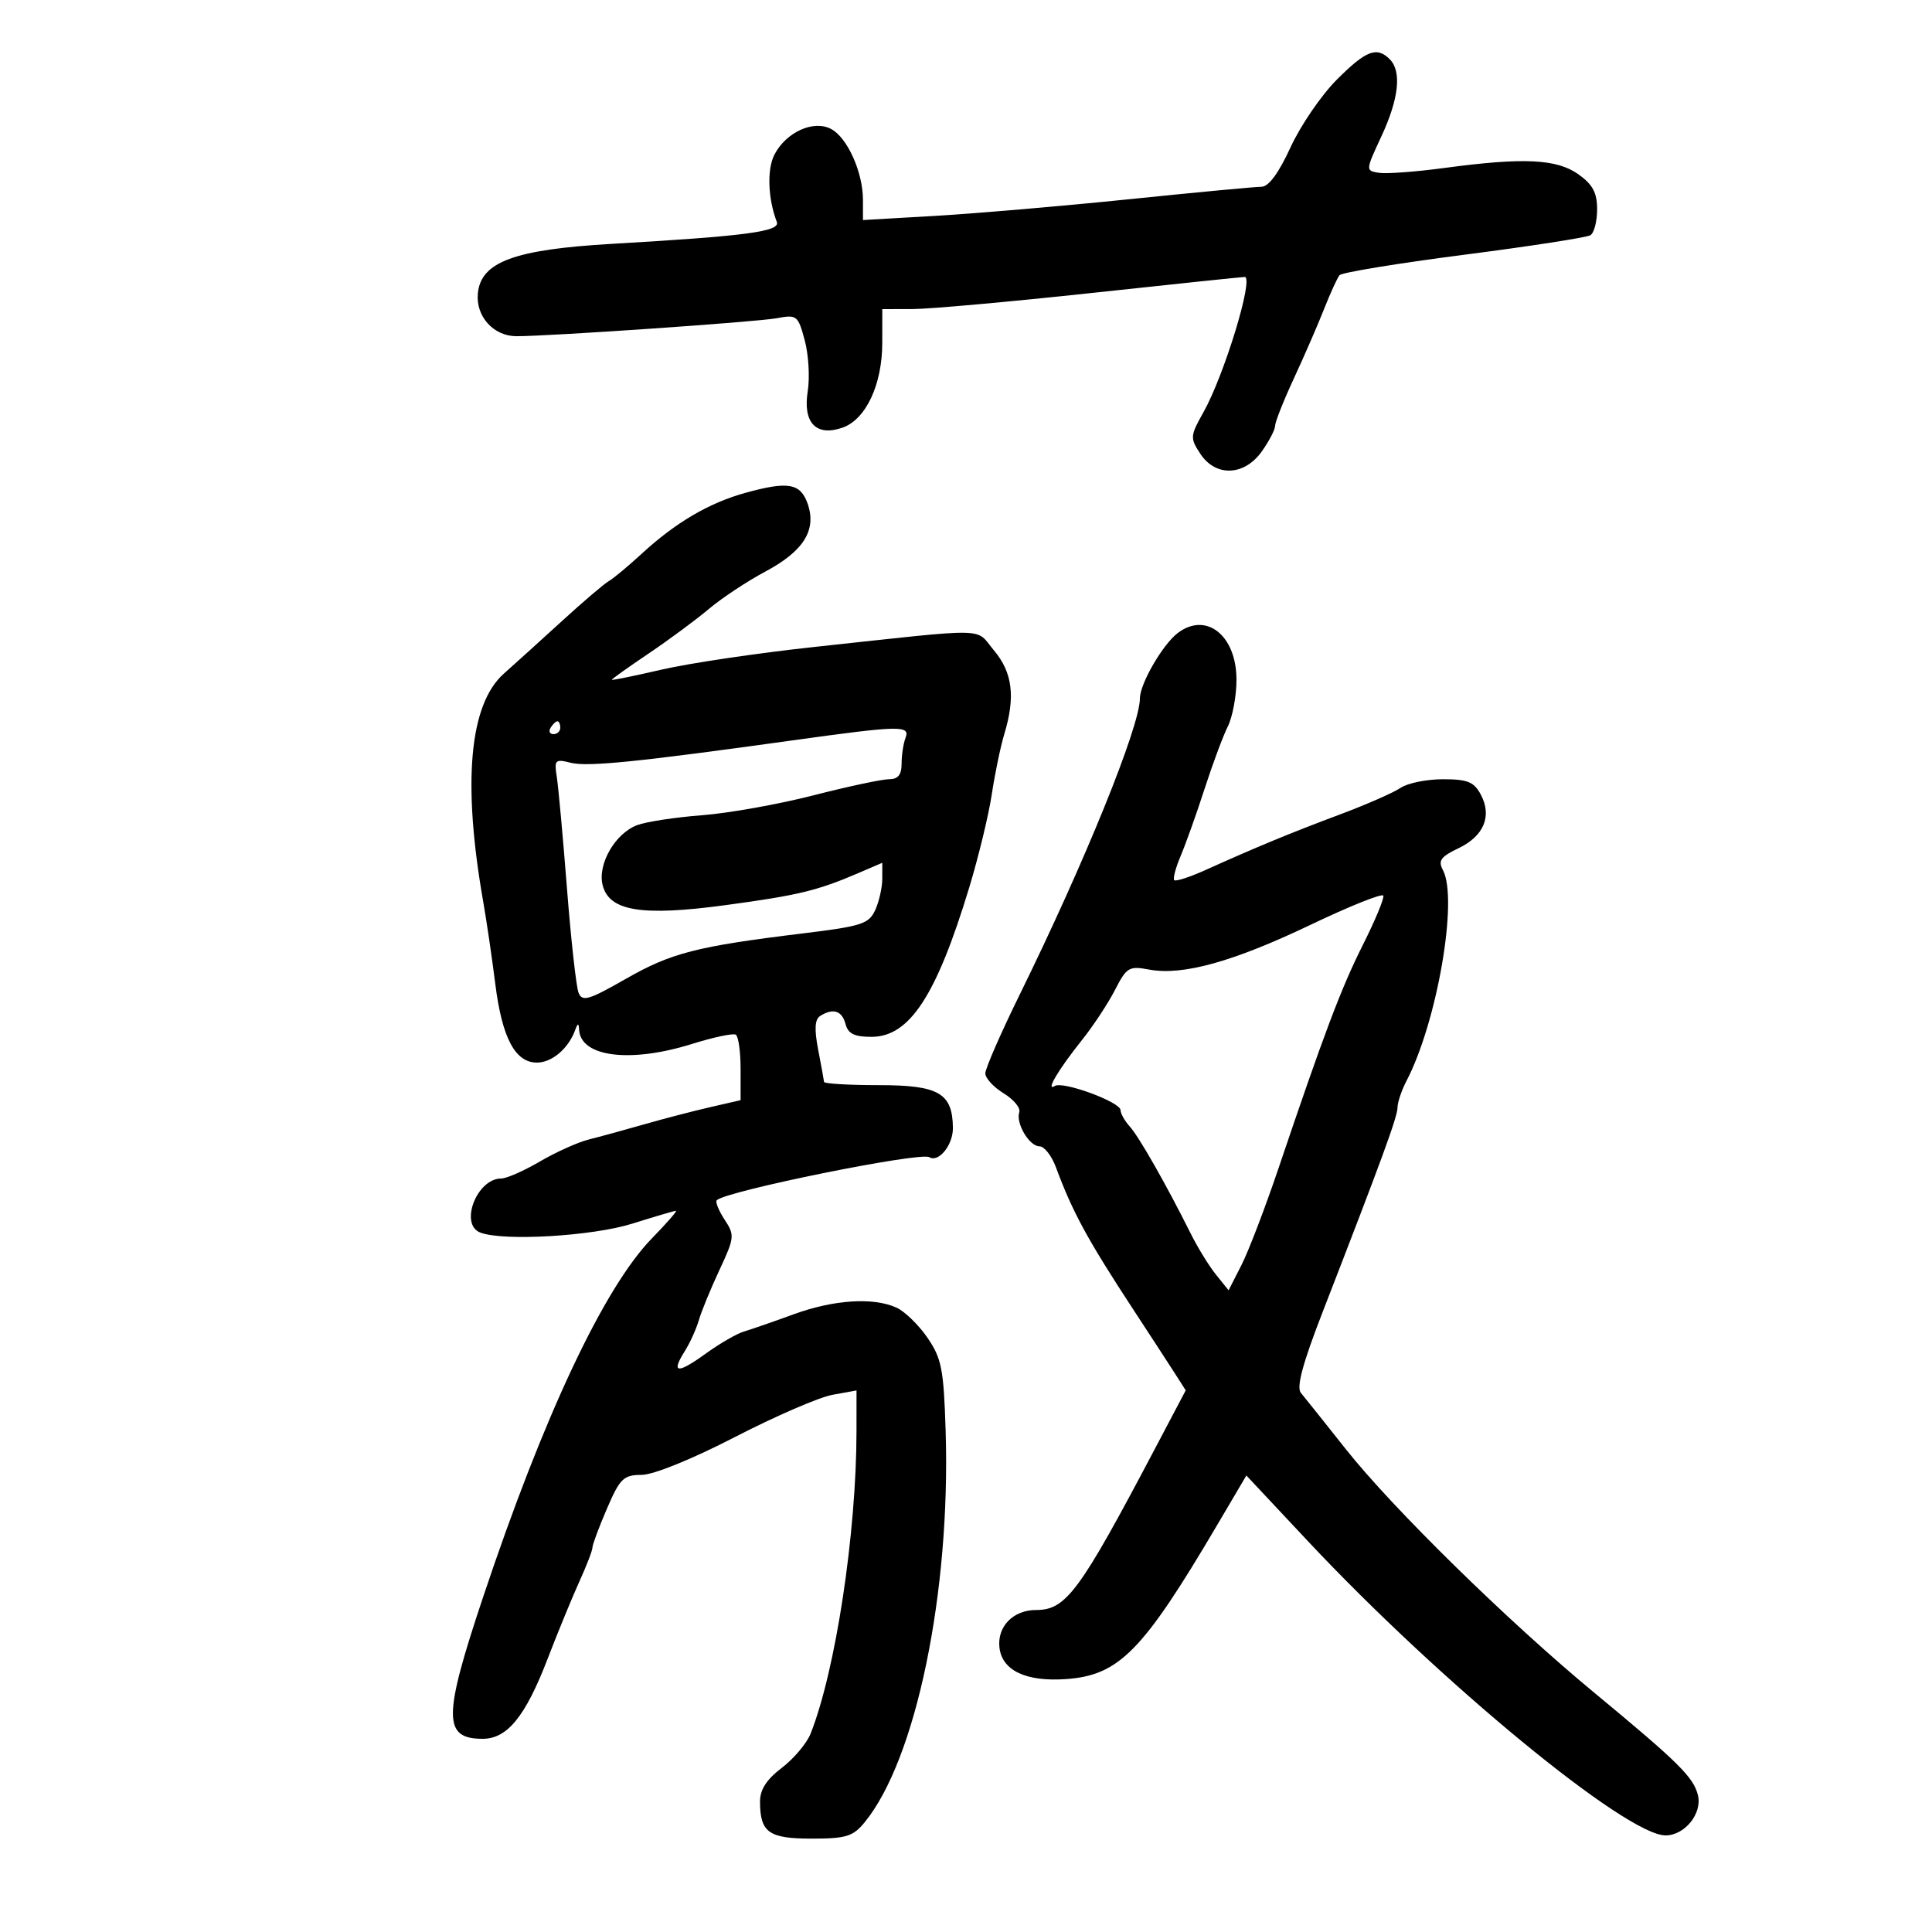 <svg xmlns="http://www.w3.org/2000/svg" width="300" height="300" viewBox="0 0 300 300" version="1.1">
	<path d="M 207.581 12.366 C 205.179 14.768, 201.948 19.493, 200.399 22.866 C 198.564 26.864, 196.993 29, 195.886 29 C 194.952 29, 185.708 29.871, 175.344 30.935 C 164.980 31.999, 151.438 33.162, 145.250 33.519 L 134 34.169 134 31.052 C 134 26.760, 131.594 21.388, 129.066 20.035 C 126.342 18.578, 122.080 20.497, 120.259 24 C 119.078 26.272, 119.238 30.850, 120.624 34.463 C 121.195 35.951, 115.915 36.652, 95 37.866 C 79.868 38.744, 74.680 40.661, 74.201 45.551 C 73.852 49.118, 76.630 52.203, 80.192 52.206 C 85.358 52.209, 117.560 49.986, 120.600 49.415 C 123.736 48.827, 123.914 48.966, 124.957 52.839 C 125.554 55.059, 125.766 58.613, 125.426 60.736 C 124.642 65.641, 126.718 67.830, 130.810 66.411 C 134.446 65.151, 136.997 59.726, 136.998 53.250 L 137 48 141.750 47.989 C 144.363 47.982, 156.850 46.860, 169.500 45.495 C 182.150 44.129, 192.846 43.009, 193.269 43.006 C 194.757 42.994, 190.104 58.264, 186.860 64.035 C 184.804 67.693, 184.780 68.015, 186.371 70.443 C 188.759 74.088, 193.204 73.926, 195.932 70.096 C 197.069 68.498, 198 66.707, 198 66.115 C 198 65.522, 199.310 62.217, 200.910 58.769 C 202.511 55.321, 204.619 50.475, 205.594 48 C 206.570 45.525, 207.652 43.156, 207.999 42.735 C 208.347 42.314, 217.021 40.889, 227.275 39.568 C 237.530 38.248, 246.388 36.878, 246.960 36.525 C 247.532 36.171, 248 34.364, 248 32.509 C 248 29.927, 247.319 28.651, 245.096 27.068 C 241.734 24.674, 236.557 24.430, 224.266 26.084 C 219.838 26.680, 215.272 27.017, 214.120 26.834 C 212.031 26.501, 212.033 26.483, 214.512 21.151 C 217.221 15.327, 217.678 11.078, 215.800 9.200 C 213.782 7.182, 212.128 7.819, 207.581 12.366 M 115.739 76.531 C 110.085 78.098, 104.913 81.133, 99.662 85.967 C 97.551 87.910, 95.248 89.827, 94.544 90.226 C 93.840 90.625, 90.617 93.370, 87.382 96.326 C 84.147 99.282, 80.033 103.005, 78.239 104.600 C 72.881 109.364, 71.783 121.476, 75.031 140 C 75.561 143.025, 76.406 148.781, 76.909 152.790 C 77.957 161.151, 79.993 165, 83.368 165 C 85.686 165, 88.247 162.838, 89.291 160 C 89.718 158.837, 89.860 158.812, 89.921 159.890 C 90.163 164.144, 97.867 165.109, 107.500 162.090 C 110.800 161.056, 113.838 160.414, 114.250 160.664 C 114.662 160.914, 115 163.304, 115 165.976 L 115 170.834 110.250 171.925 C 107.638 172.525, 103.025 173.726, 100 174.594 C 96.975 175.461, 93.116 176.518, 91.425 176.941 C 89.734 177.364, 86.320 178.901, 83.837 180.355 C 81.355 181.810, 78.646 183, 77.817 183 C 74.044 183, 71.295 190.132, 74.582 191.393 C 78.152 192.763, 91.967 191.955, 98.161 190.013 C 101.647 188.920, 104.706 188.020, 104.958 188.013 C 105.210 188.006, 103.549 189.912, 101.266 192.250 C 93.819 199.875, 84.430 219.813, 75.013 248 C 68.783 266.646, 68.773 270, 74.948 270 C 78.766 270, 81.581 266.543, 85.005 257.650 C 86.628 253.435, 88.866 247.989, 89.978 245.548 C 91.090 243.107, 91.997 240.748, 91.994 240.305 C 91.991 239.862, 93.003 237.145, 94.244 234.267 C 96.274 229.557, 96.814 229.032, 99.637 229.017 C 101.477 229.007, 107.467 226.577, 114.137 223.134 C 120.386 219.908, 127.188 216.962, 129.250 216.589 L 133 215.909 132.997 222.205 C 132.988 238.082, 129.750 259.425, 125.865 269.212 C 125.273 270.703, 123.261 273.089, 121.395 274.513 C 119 276.339, 118.005 277.897, 118.015 279.801 C 118.042 284.556, 119.374 285.500, 126.052 285.500 C 131.370 285.500, 132.448 285.171, 134.234 283 C 142.231 273.281, 147.623 247.275, 146.839 222.200 C 146.539 212.594, 146.214 210.929, 144.018 207.727 C 142.653 205.738, 140.495 203.635, 139.221 203.055 C 135.611 201.410, 129.483 201.806, 123.225 204.087 C 120.076 205.236, 116.600 206.441, 115.500 206.766 C 114.400 207.092, 111.741 208.631, 109.590 210.186 C 105.179 213.377, 104.150 213.267, 106.316 209.837 C 107.128 208.552, 108.117 206.375, 108.515 205 C 108.913 203.625, 110.351 200.121, 111.710 197.212 C 114.064 192.175, 114.102 191.804, 112.510 189.376 C 111.592 187.974, 111.046 186.620, 111.299 186.368 C 112.723 184.944, 142.903 178.831, 144.294 179.685 C 145.750 180.579, 148 177.788, 147.968 175.128 C 147.903 169.727, 145.772 168.500, 136.459 168.500 C 131.808 168.500, 127.982 168.275, 127.958 168 C 127.933 167.725, 127.523 165.477, 127.046 163.004 C 126.435 159.837, 126.522 158.289, 127.339 157.769 C 129.346 156.492, 130.748 156.929, 131.290 159 C 131.687 160.520, 132.654 161, 135.317 161 C 141.231 161, 145.392 154.647, 150.498 137.823 C 151.946 133.051, 153.525 126.526, 154.007 123.323 C 154.489 120.121, 155.360 115.928, 155.942 114.007 C 157.698 108.210, 157.232 104.429, 154.339 100.991 C 151.322 97.406, 154.260 97.463, 126.500 100.453 C 117.700 101.401, 107.013 102.986, 102.750 103.974 C 98.487 104.962, 95 105.672, 95 105.552 C 95 105.431, 97.588 103.588, 100.750 101.455 C 103.912 99.322, 108.119 96.210, 110.097 94.539 C 112.075 92.867, 116.025 90.255, 118.875 88.734 C 124.802 85.571, 126.838 82.291, 125.409 78.210 C 124.294 75.028, 122.373 74.694, 115.739 76.531 M 182.877 98.299 C 180.530 100.086, 177.008 106.173, 177.004 108.450 C 176.995 112.814, 168.470 133.825, 158.358 154.404 C 155.411 160.400, 153 165.920, 153 166.668 C 153 167.417, 154.277 168.810, 155.838 169.765 C 157.399 170.719, 158.495 172.038, 158.273 172.695 C 157.697 174.404, 159.825 178, 161.414 178 C 162.153 178, 163.299 179.463, 163.962 181.250 C 166.541 188.213, 168.884 192.519, 176 203.379 C 178.475 207.157, 181.315 211.517, 182.310 213.069 L 184.120 215.891 179.212 225.195 C 167.617 247.178, 165.532 250, 160.884 250 C 157.319 250, 154.813 252.578, 155.196 255.853 C 155.612 259.410, 159.340 261.167, 165.540 260.727 C 173.773 260.144, 177.467 256.378, 189.001 236.806 L 193.536 229.112 203 239.212 C 223.596 261.191, 252.522 285, 258.628 285 C 261.618 285, 264.362 281.578, 263.649 278.737 C 262.947 275.940, 260.656 273.678, 247.500 262.795 C 234.107 251.716, 216.256 234.211, 208.959 225 C 205.691 220.875, 202.558 216.951, 201.998 216.281 C 201.280 215.422, 202.271 211.735, 205.358 203.781 C 214.585 180.006, 217 173.412, 217.006 171.981 C 217.010 171.166, 217.635 169.306, 218.397 167.847 C 223.160 158.717, 226.461 139.598, 224.051 135.095 C 223.275 133.645, 223.715 133.029, 226.465 131.718 C 230.422 129.831, 231.720 126.714, 229.936 123.381 C 228.877 121.402, 227.884 121, 224.054 121 C 221.519 121, 218.557 121.605, 217.473 122.345 C 216.388 123.085, 212.125 124.952, 208 126.494 C 200.437 129.321, 195.150 131.507, 187.129 135.122 C 184.725 136.205, 182.568 136.902, 182.336 136.670 C 182.104 136.437, 182.559 134.729, 183.346 132.874 C 184.134 131.018, 185.797 126.350, 187.043 122.500 C 188.288 118.650, 189.913 114.285, 190.654 112.800 C 191.394 111.314, 192 108.052, 192 105.550 C 192 98.665, 187.301 94.931, 182.877 98.299 M 85.500 113 C 85.160 113.550, 85.359 114, 85.941 114 C 86.523 114, 87 113.550, 87 113 C 87 112.450, 86.802 112, 86.559 112 C 86.316 112, 85.840 112.450, 85.500 113 M 123 114.976 C 98.940 118.323, 91.246 119.100, 88.637 118.445 C 86.193 117.832, 86.039 117.988, 86.458 120.642 C 86.706 122.214, 87.419 130.025, 88.043 138 C 88.667 145.975, 89.475 153.245, 89.839 154.155 C 90.412 155.589, 91.392 155.301, 97.190 151.988 C 104.240 147.961, 108.184 146.949, 124.658 144.940 C 133.818 143.823, 134.922 143.466, 135.908 141.303 C 136.508 139.985, 137 137.796, 137 136.440 L 137 133.973 133.250 135.586 C 126.933 138.303, 123.909 139.031, 112.640 140.552 C 99.634 142.307, 94.590 141.485, 93.576 137.445 C 92.760 134.196, 95.515 129.410, 98.941 128.124 C 100.348 127.596, 104.875 126.906, 109 126.590 C 113.125 126.275, 120.900 124.888, 126.278 123.508 C 131.656 122.129, 136.943 121, 138.028 121 C 139.447 121, 140 120.322, 140 118.582 C 140 117.252, 140.273 115.452, 140.607 114.582 C 141.365 112.606, 139.784 112.641, 123 114.976 M 203.500 143.605 C 191.471 149.352, 183.625 151.528, 178.437 150.554 C 175.318 149.969, 174.942 150.193, 173.139 153.712 C 172.072 155.795, 169.762 159.300, 168.005 161.500 C 164.327 166.106, 162.286 169.559, 163.792 168.628 C 165.069 167.839, 174 171.127, 174 172.387 C 174 172.913, 174.643 174.053, 175.429 174.922 C 176.863 176.506, 181.139 184.018, 184.867 191.500 C 185.963 193.700, 187.741 196.593, 188.819 197.928 L 190.777 200.356 192.778 196.428 C 193.878 194.268, 196.450 187.550, 198.495 181.500 C 205.652 160.321, 208.249 153.446, 211.661 146.650 C 213.553 142.883, 214.965 139.474, 214.800 139.075 C 214.635 138.676, 209.550 140.714, 203.500 143.605" stroke="none" fill="black" fill-rule="evenodd"/>
</svg>